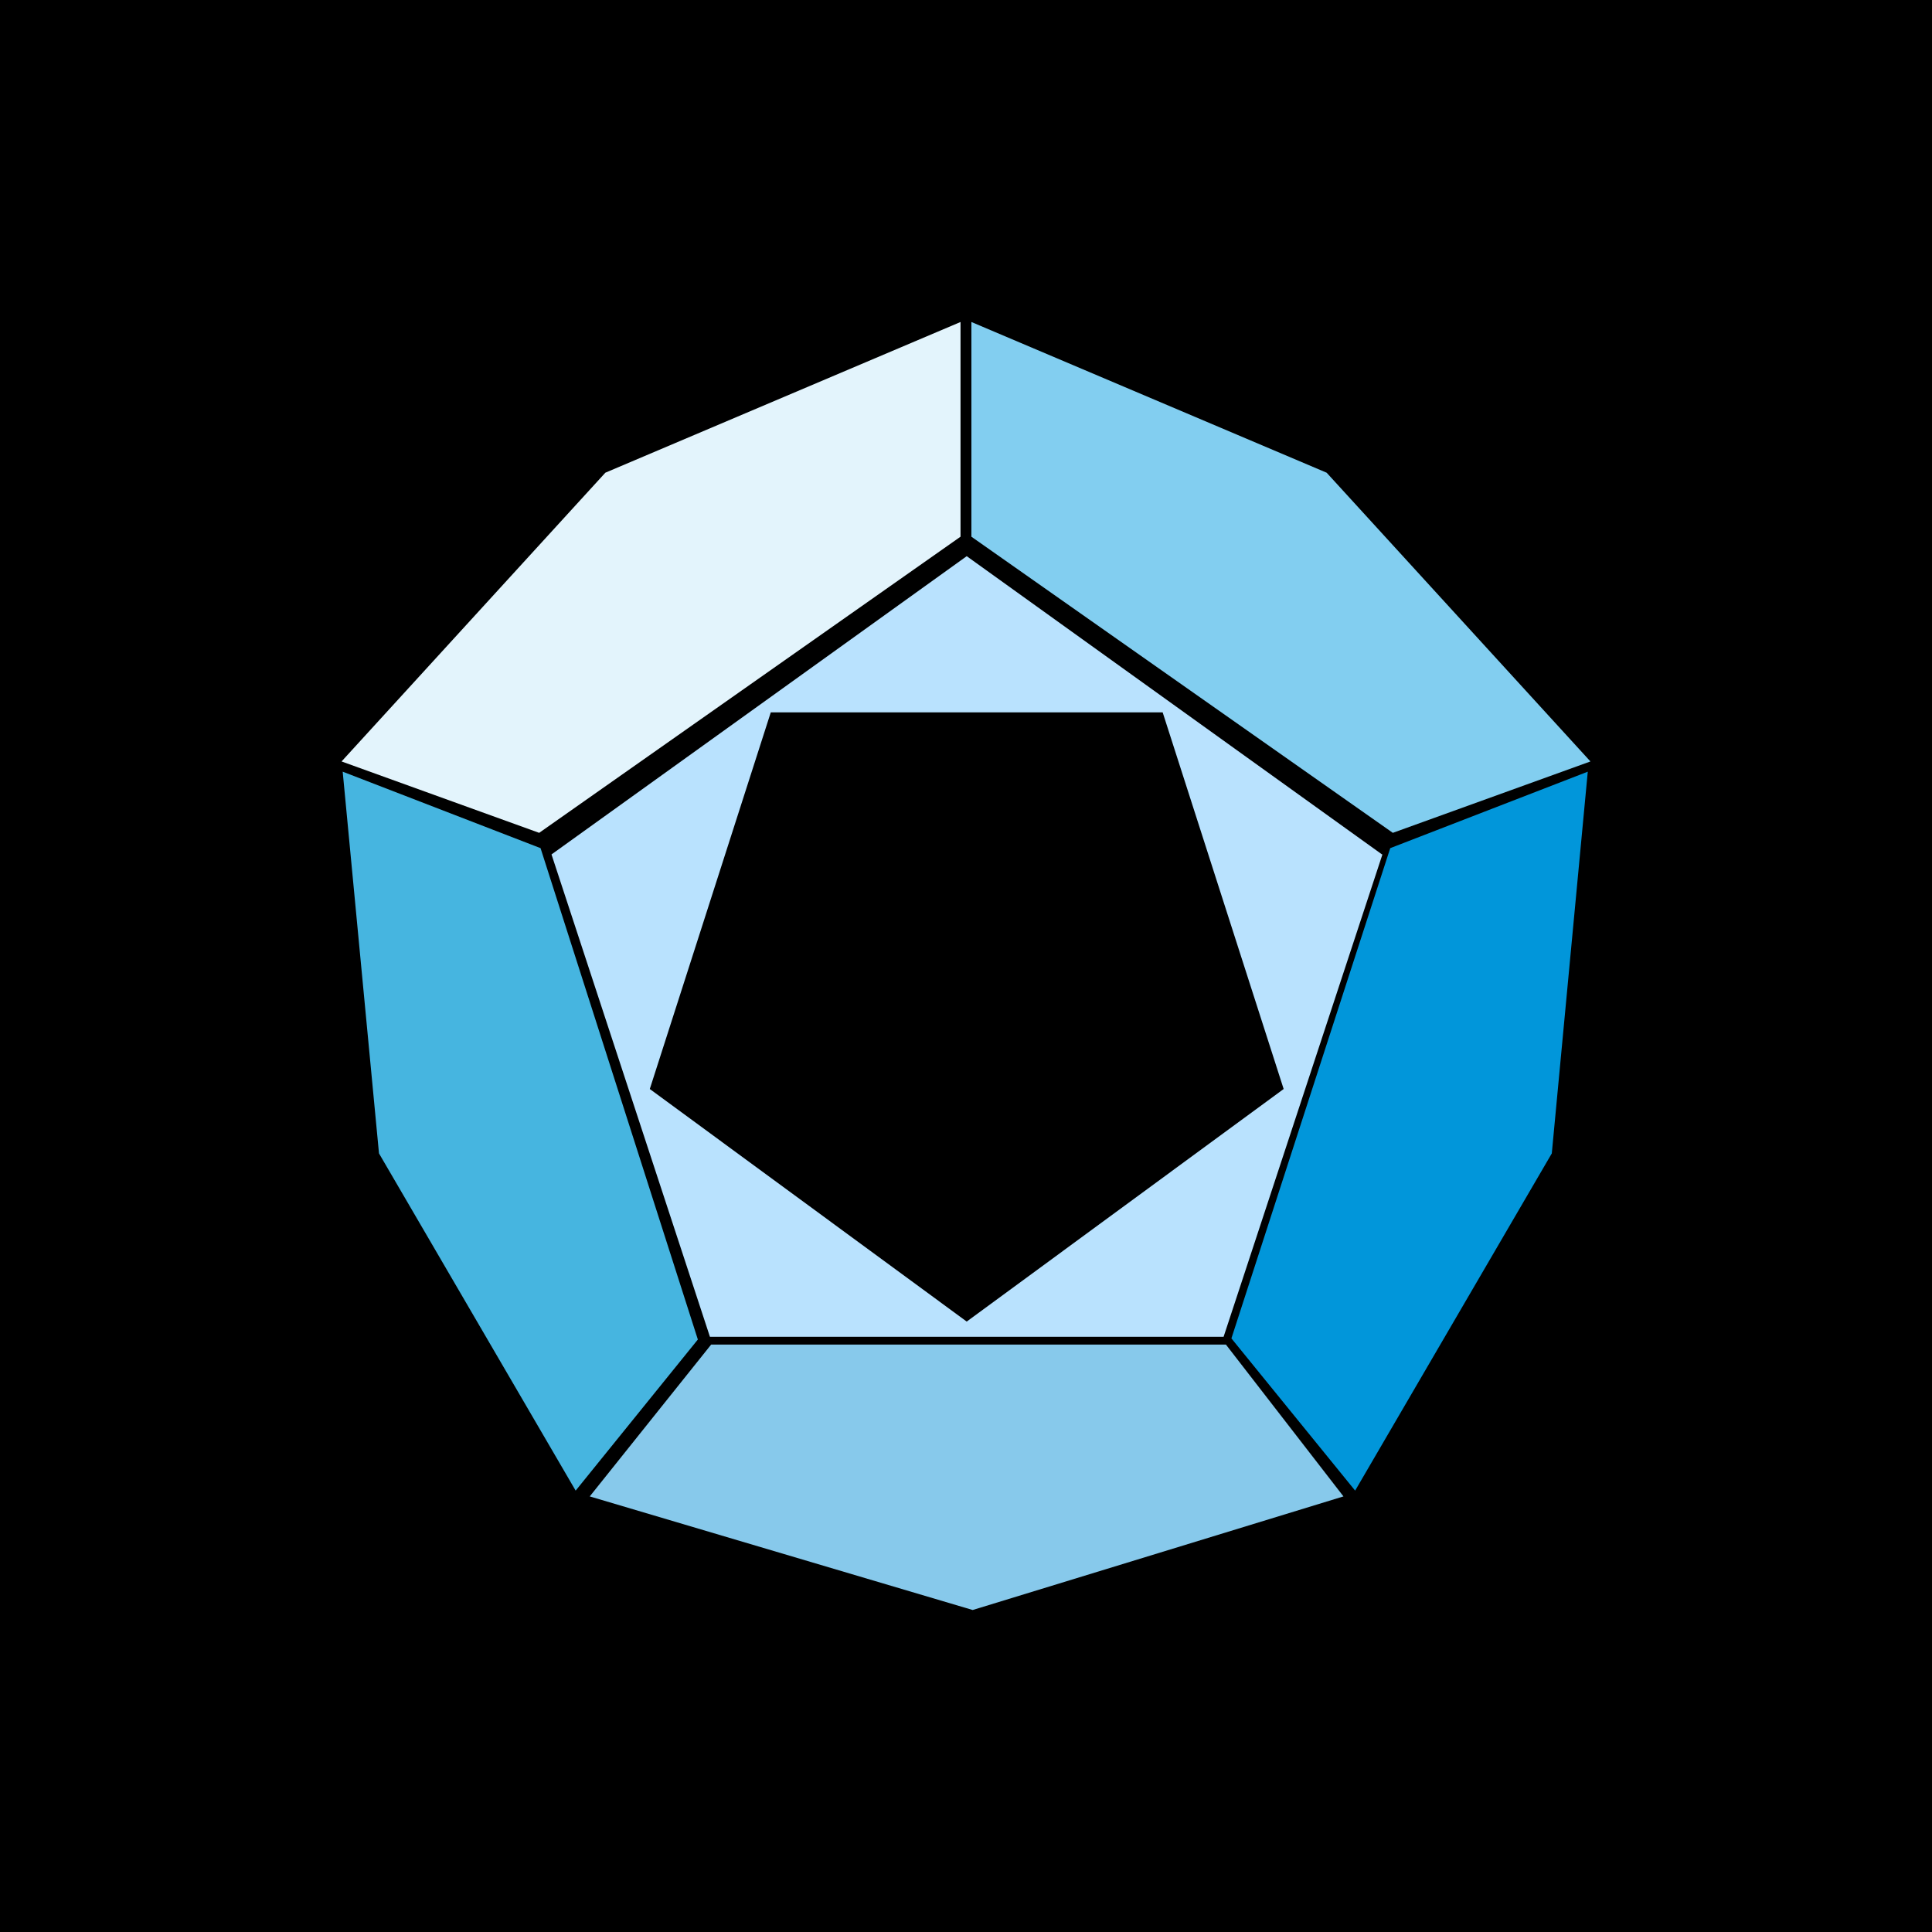 <svg width="24" height="24" viewBox="0 0 24 24" fill="none" xmlns="http://www.w3.org/2000/svg">
<rect x="0" y="0" width="24" height="24" fill="#333333" stroke="none"/>
<g clip-path="url(#clip0_328_27984)">
<path d="M24 0H0V24H24V0Z" fill="black"/>
<path d="M4.257 9.586L4.708 14.328L7.151 18.517L8.669 16.64L6.715 10.536L4.257 9.586Z" fill="#46B5E0"/>
<path d="M19.724 9.586L19.277 14.328L16.834 18.517L15.297 16.626L17.27 10.536L19.724 9.586Z" fill="#0196DA"/>
<path d="M15.229 16.703H8.834L7.326 18.589L12.083 20L16.689 18.589L15.229 16.703Z" fill="#87C9EB"/>
<path d="M6.701 10.347L4.243 9.459L7.52 5.872L11.932 4V6.667L6.696 10.347H6.701Z" fill="#E3F4FC"/>
<path d="M17.299 10.347L19.757 9.459L16.48 5.872L12.067 4V6.667L17.304 10.347H17.299Z" fill="#82CEF0"/>
<path fill-rule="evenodd" clip-rule="evenodd" d="M17.168 10.614L12.009 6.909L6.851 10.614L8.819 16.606H15.2L17.173 10.614H17.168ZM8.072 13.528L12.009 16.417L15.946 13.528L14.443 8.849H9.575L8.072 13.528Z" fill="#B9E2FE"/>
</g>
<defs>
<clipPath id="clip0_328_27984">
<rect width="24" height="24" fill="white"/>
</clipPath>
</defs>
</svg>
